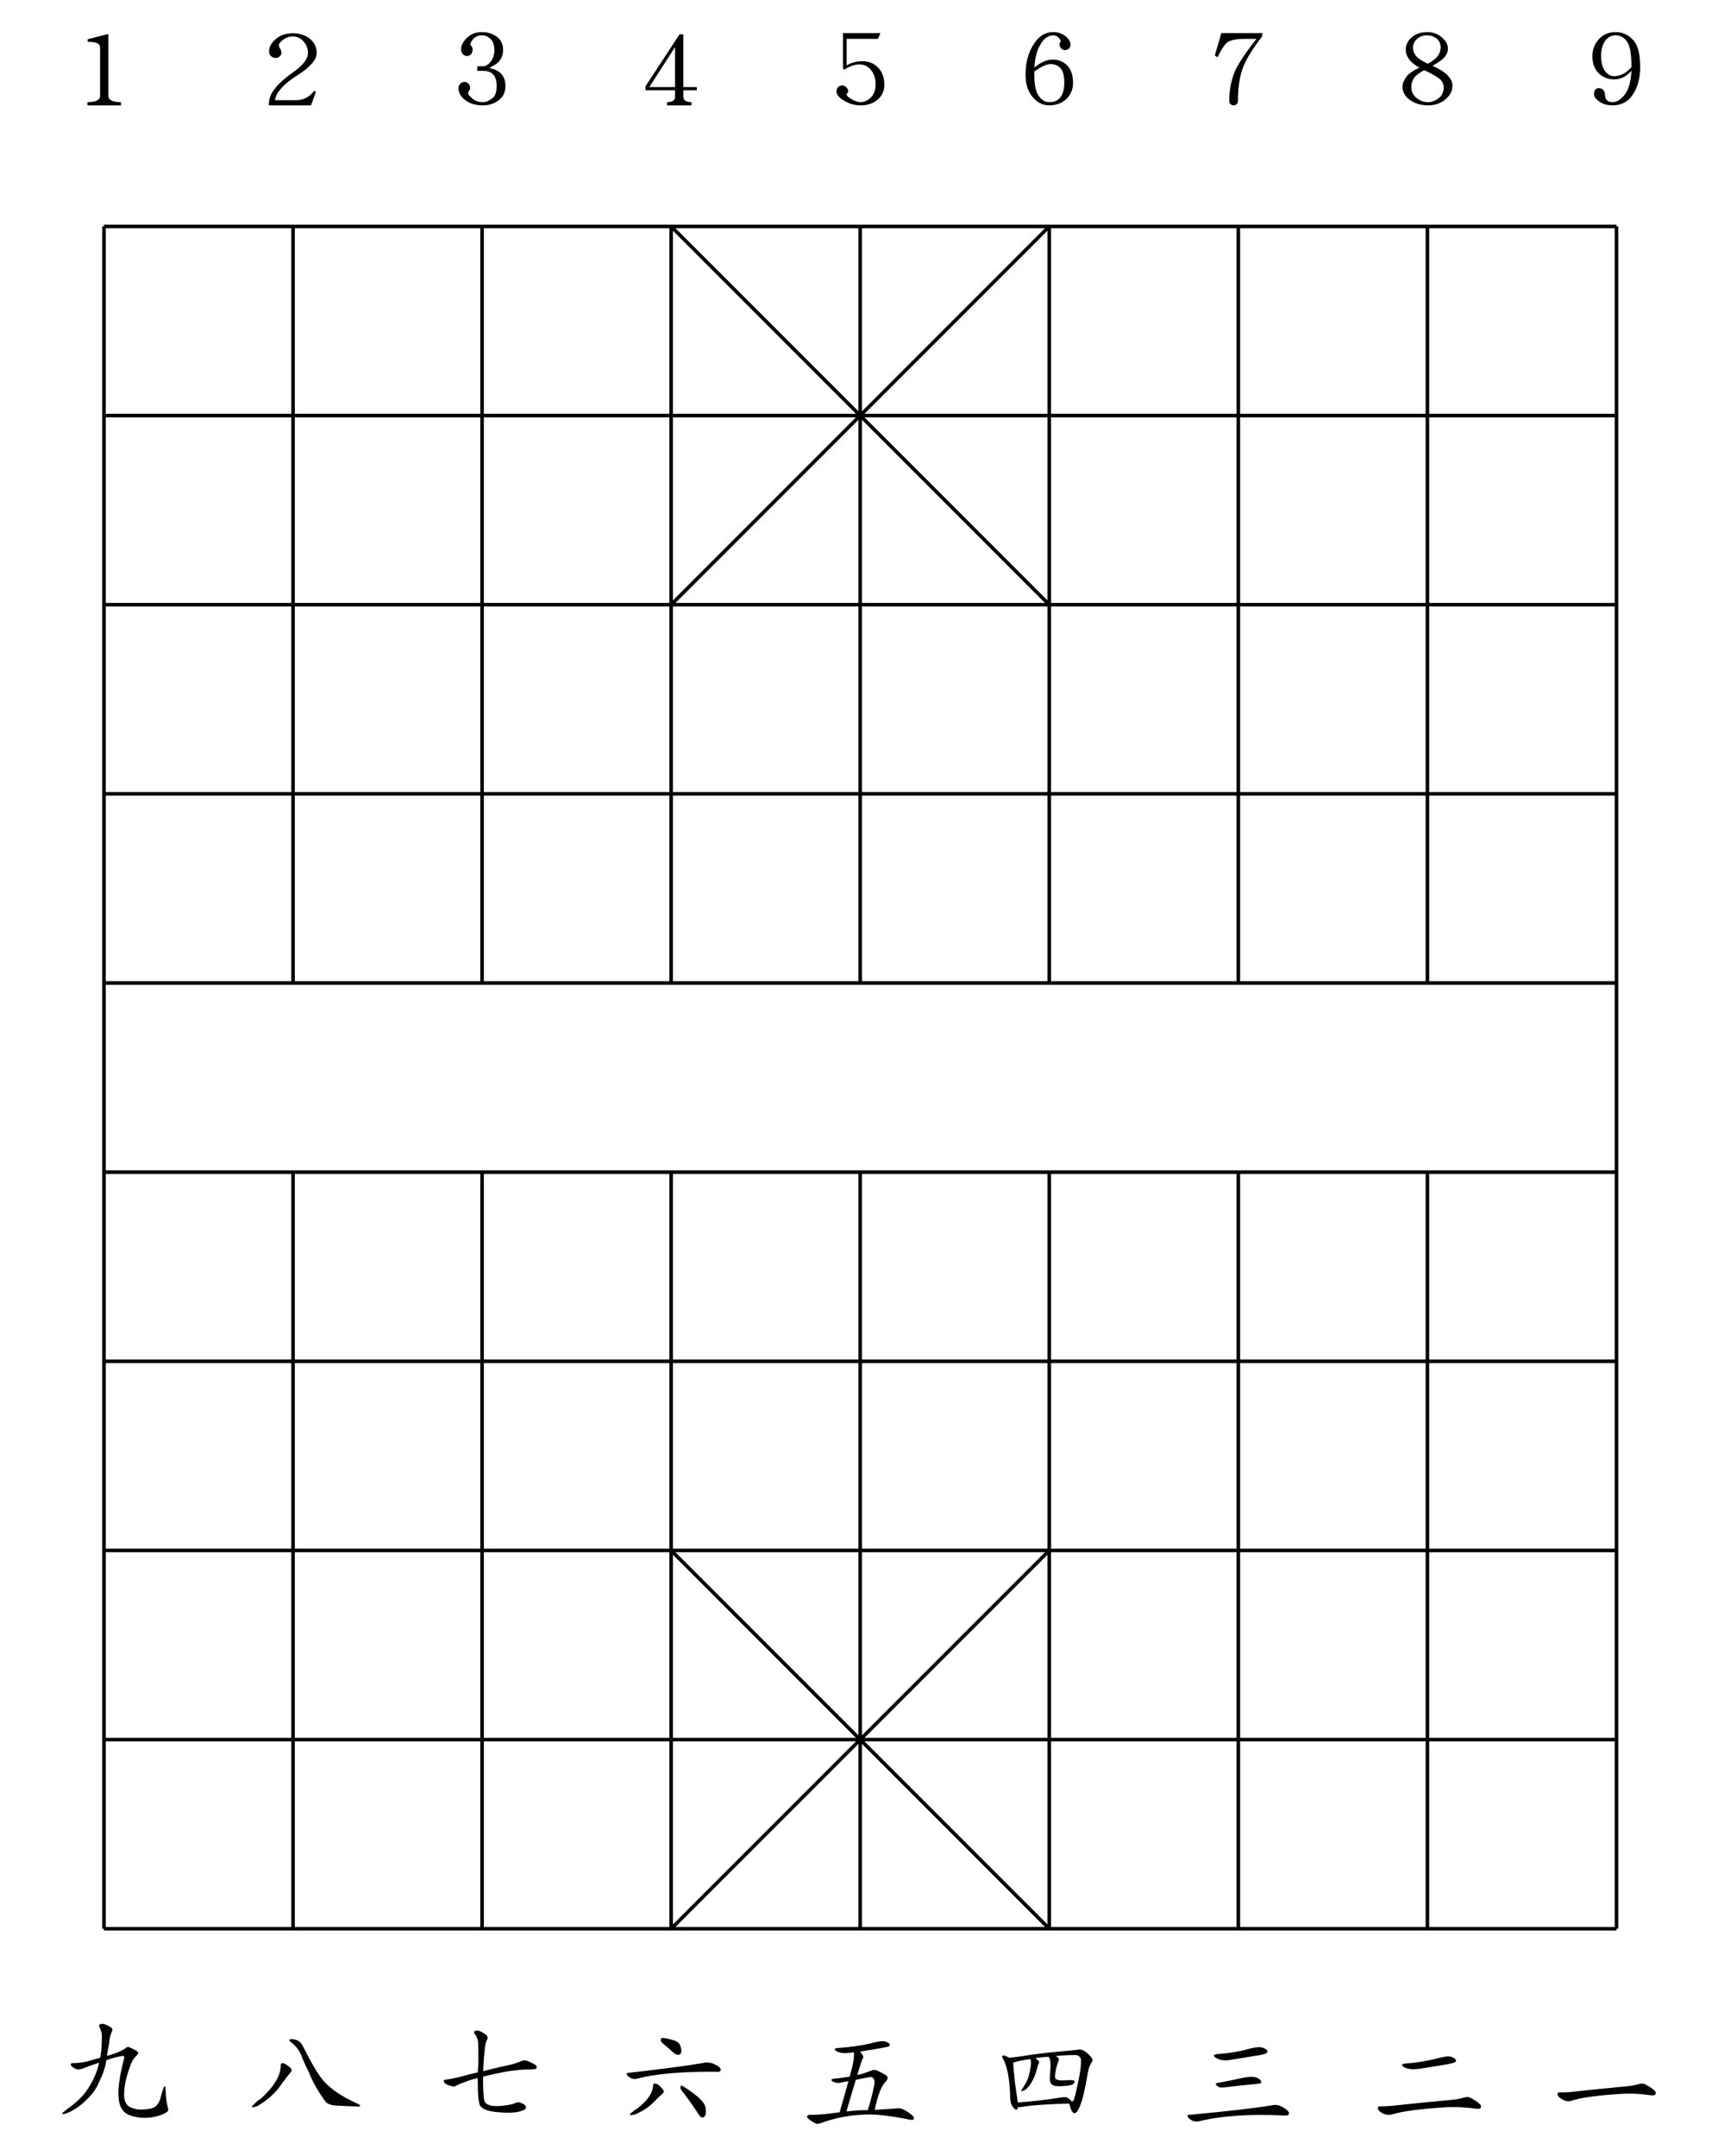 <?xml version="1.0" encoding="UTF-8" standalone="no"?>
<svg
   xmlns:dc="http://purl.org/dc/elements/1.1/"
   xmlns:cc="http://creativecommons.org/ns#"
   xmlns:rdf="http://www.w3.org/1999/02/22-rdf-syntax-ns#"
   xmlns:svg="http://www.w3.org/2000/svg"
   xmlns="http://www.w3.org/2000/svg"
   xmlns:sodipodi="http://sodipodi.sourceforge.net/DTD/sodipodi-0.dtd"
   xmlns:inkscape="http://www.inkscape.org/namespaces/inkscape"
   version="1.1"
   width="481.603"
   viewbox="0 0 479.0 532.0"
   height="604.11"
   id="svg2"
   inkscape:version="0.48.5 r10040"
   sodipodi:docname="board.svg">
  <defs
     id="defs68" />
  <sodipodi:namedview
     pagecolor="#ffffff"
     bordercolor="#666666"
     borderopacity="1"
     objecttolerance="10"
     gridtolerance="10"
     guidetolerance="10"
     inkscape:pageopacity="0"
     inkscape:pageshadow="2"
     inkscape:window-width="1920"
     inkscape:window-height="1024"
     id="namedview66"
     showgrid="false"
     fit-margin-top="0"
     fit-margin-left="0"
     fit-margin-right="0"
     fit-margin-bottom="0"
     inkscape:zoom="1"
     inkscape:cx="240.80004"
     inkscape:cy="302.05748"
     inkscape:window-x="0"
     inkscape:window-y="0"
     inkscape:window-maximized="1"
     inkscape:current-layer="svg2" />
  <g
     id="g3193"
     transform="translate(1.642,35.942)">
    <g
       id="g4">
      <path
         id="path6"
         d="m 27.5,27.5 0,477"
         inkscape:connector-curvature="0"
         style="stroke:#000000;stroke-width:1" />
      <path
         id="path8"
         d="m 80.5,27.5 0,212"
         inkscape:connector-curvature="0"
         style="stroke:#000000;stroke-width:1" />
      <path
         id="path10"
         d="m 80.5,292.5 0,212"
         inkscape:connector-curvature="0"
         style="stroke:#000000;stroke-width:1" />
      <path
         id="path12"
         d="m 133.5,27.5 0,212"
         inkscape:connector-curvature="0"
         style="stroke:#000000;stroke-width:1" />
      <path
         id="path14"
         d="m 133.5,292.5 0,212"
         inkscape:connector-curvature="0"
         style="stroke:#000000;stroke-width:1" />
      <path
         id="path16"
         d="m 186.5,27.5 0,212"
         inkscape:connector-curvature="0"
         style="stroke:#000000;stroke-width:1" />
      <path
         id="path18"
         d="m 186.5,292.5 0,212"
         inkscape:connector-curvature="0"
         style="stroke:#000000;stroke-width:1" />
      <path
         id="path20"
         d="m 239.5,27.5 0,212"
         inkscape:connector-curvature="0"
         style="stroke:#000000;stroke-width:1" />
      <path
         id="path22"
         d="m 239.5,292.5 0,212"
         inkscape:connector-curvature="0"
         style="stroke:#000000;stroke-width:1" />
      <path
         id="path24"
         d="m 292.5,27.5 0,212"
         inkscape:connector-curvature="0"
         style="stroke:#000000;stroke-width:1" />
      <path
         id="path26"
         d="m 292.5,292.5 0,212"
         inkscape:connector-curvature="0"
         style="stroke:#000000;stroke-width:1" />
      <path
         id="path28"
         d="m 345.5,27.5 0,212"
         inkscape:connector-curvature="0"
         style="stroke:#000000;stroke-width:1" />
      <path
         id="path30"
         d="m 345.5,292.5 0,212"
         inkscape:connector-curvature="0"
         style="stroke:#000000;stroke-width:1" />
      <path
         id="path32"
         d="m 398.5,27.5 0,212"
         inkscape:connector-curvature="0"
         style="stroke:#000000;stroke-width:1" />
      <path
         id="path34"
         d="m 398.5,292.5 0,212"
         inkscape:connector-curvature="0"
         style="stroke:#000000;stroke-width:1" />
      <path
         id="path36"
         d="m 451.5,27.5 0,477"
         inkscape:connector-curvature="0"
         style="stroke:#000000;stroke-width:1" />
      <path
         id="path38"
         d="m 27.5,27.5 424,0"
         inkscape:connector-curvature="0"
         style="stroke:#000000;stroke-width:1" />
      <path
         id="path40"
         d="m 27.5,80.5 424,0"
         inkscape:connector-curvature="0"
         style="stroke:#000000;stroke-width:1" />
      <path
         id="path42"
         d="m 27.5,133.5 424,0"
         inkscape:connector-curvature="0"
         style="stroke:#000000;stroke-width:1" />
      <path
         id="path44"
         d="m 27.5,186.5 424,0"
         inkscape:connector-curvature="0"
         style="stroke:#000000;stroke-width:1" />
      <path
         id="path46"
         d="m 27.5,239.5 424,0"
         inkscape:connector-curvature="0"
         style="stroke:#000000;stroke-width:1" />
      <path
         id="path48"
         d="m 27.5,292.5 424,0"
         inkscape:connector-curvature="0"
         style="stroke:#000000;stroke-width:1" />
      <path
         id="path50"
         d="m 27.5,345.5 424,0"
         inkscape:connector-curvature="0"
         style="stroke:#000000;stroke-width:1" />
      <path
         id="path52"
         d="m 27.5,398.5 424,0"
         inkscape:connector-curvature="0"
         style="stroke:#000000;stroke-width:1" />
      <path
         id="path54"
         d="m 27.5,451.5 424,0"
         inkscape:connector-curvature="0"
         style="stroke:#000000;stroke-width:1" />
      <path
         id="path56"
         d="m 27.5,504.5 424,0"
         inkscape:connector-curvature="0"
         style="stroke:#000000;stroke-width:1" />
      <path
         id="path58"
         d="m 186.5,27.5 106,106"
         inkscape:connector-curvature="0"
         style="stroke:#000000;stroke-width:1" />
      <path
         id="path60"
         d="m 186.5,133.5 106,-106"
         inkscape:connector-curvature="0"
         style="stroke:#000000;stroke-width:1" />
      <path
         id="path62"
         d="m 186.5,398.5 106,106"
         inkscape:connector-curvature="0"
         style="stroke:#000000;stroke-width:1" />
      <path
         id="path64"
         d="m 186.5,504.5 106,-106"
         inkscape:connector-curvature="0"
         style="stroke:#000000;stroke-width:1" />
    </g>
    <g
       id="g3169">
      <path
         inkscape:connector-curvature="0"
         id="path3095"
         style="font-size:33px;font-style:normal;font-variant:normal;font-weight:normal;font-stretch:normal;text-align:start;line-height:125%;letter-spacing:0px;word-spacing:0px;writing-mode:lr-tb;text-anchor:start;fill:#000000;fill-opacity:1;stroke:none;font-family:AR PL UKai CN;-inkscape-font-specification:AR PL UKai CN"
         d="m 28.737,-26.334 0,17.241 c -10e-6,1.182 1.182,1.772 3.545,1.772 l 0,0.902 -9.41,0 0,-0.902 c 2.363,1e-5 3.545,-0.591 3.545,-1.772 l 0,-13.6 c 0,-1.031 -1.16,-1.547 -3.48,-1.547 l 0,-0.709 5.446,-1.386 0.354,0" />
      <path
         inkscape:connector-curvature="0"
         id="path3097"
         style="font-size:33px;font-style:normal;font-variant:normal;font-weight:normal;font-stretch:normal;text-align:start;line-height:125%;letter-spacing:0px;word-spacing:0px;writing-mode:lr-tb;text-anchor:start;fill:#000000;fill-opacity:1;stroke:none;font-family:AR PL UKai CN;-inkscape-font-specification:AR PL UKai CN"
         d="m 81.744,-14.861 c -2.299,1.461 -3.964,2.868 -4.995,4.222 -0.688,0.752 -1.128,1.676 -1.321,2.771 l 5.897,0 c 2.105,0 3.792,-0.87 5.06,-2.61 l 0.548,0.258 -1.386,3.803 -11.827,0 c 0,-1.719 0.462,-3.137 1.386,-4.254 1.031,-1.525 2.857,-3.212 5.479,-5.06 2.729,-1.934 4.093,-3.717 4.093,-5.35 -2e-5,-1.396 -0.505,-2.578 -1.515,-3.545 -0.773,-0.73 -1.676,-1.096 -2.707,-1.096 -1.01,2e-5 -1.912,0.301 -2.707,0.902 -0.795,0.58 -1.192,1.074 -1.192,1.482 0,0.387 0.086,0.698 0.258,0.935 0.301,0.408 0.451,0.859 0.451,1.354 -10e-6,0.258 -0.15,0.548 -0.451,0.87 -0.301,0.322 -0.677,0.483 -1.128,0.483 -0.537,2e-5 -0.978,-0.161 -1.321,-0.483 -0.387,-0.365 -0.58,-0.816 -0.58,-1.354 0,-1.311 0.688,-2.514 2.062,-3.609 1.203,-0.988 2.75,-1.482 4.641,-1.482 1.891,2e-5 3.48,0.526 4.77,1.579 1.246,1.01 1.869,2.331 1.869,3.964 -1e-5,1.869 -1.794,3.942 -5.382,6.22" />
      <path
         inkscape:connector-curvature="0"
         id="path3099"
         style="font-size:33px;font-style:normal;font-variant:normal;font-weight:normal;font-stretch:normal;text-align:start;line-height:125%;letter-spacing:0px;word-spacing:0px;writing-mode:lr-tb;text-anchor:start;fill:#000000;fill-opacity:1;stroke:none;font-family:AR PL UKai CN;-inkscape-font-specification:AR PL UKai CN"
         d="m 140.041,-11.832 c -2e-5,1.74 -0.655,3.094 -1.966,4.061 -1.225,0.902 -2.686,1.354 -4.383,1.354 -2.084,0 -3.771,-0.526 -5.06,-1.579 -1.16,-0.945 -1.74,-2.02 -1.74,-3.223 0,-0.516 0.172,-0.945 0.516,-1.289 0.344,-0.322 0.752,-0.483 1.225,-0.483 0.365,1e-5 0.709,0.161 1.031,0.483 0.322,0.322 0.483,0.752 0.483,1.289 0,0.258 -0.097,0.483 -0.29,0.677 -0.129,0.129 -0.226,0.376 -0.29,0.741 -0.043,0.215 0.354,0.698 1.192,1.45 0.773,0.688 1.751,1.031 2.933,1.031 0.902,0 1.815,-0.376 2.739,-1.128 0.773,-0.623 1.16,-1.751 1.16,-3.384 -10e-6,-1.568 -0.397,-2.718 -1.192,-3.448 -0.58,-0.537 -1.461,-0.806 -2.643,-0.806 l -1.611,0 0,-1.289 1.611,0 c 0.645,1e-5 1.268,-0.322 1.869,-0.967 0.881,-0.945 1.321,-2.127 1.321,-3.545 -1e-5,-1.418 -0.376,-2.481 -1.128,-3.19 -0.688,-0.645 -1.461,-0.967 -2.32,-0.967 -1.139,2e-5 -2.03,0.419 -2.675,1.257 -0.58,0.752 -0.741,1.268 -0.483,1.547 0.344,0.365 0.516,0.752 0.516,1.16 -1e-5,0.537 -0.15,0.978 -0.451,1.321 -0.301,0.344 -0.688,0.516 -1.16,0.516 -0.43,10e-6 -0.806,-0.172 -1.128,-0.516 -0.344,-0.365 -0.516,-0.806 -0.516,-1.321 -1e-5,-1.182 0.634,-2.342 1.901,-3.48 1.031,-0.924 2.363,-1.386 3.996,-1.386 1.633,2e-5 3.019,0.44 4.157,1.321 1.16,0.881 1.74,2.127 1.74,3.738 -2e-5,1.998 -0.988,3.491 -2.965,4.479 -0.344,0.172 -0.645,0.333 -0.902,0.483 0.408,0.107 0.838,0.236 1.289,0.387 2.148,0.752 3.223,2.32 3.223,4.705" />
      <path
         inkscape:connector-curvature="0"
         id="path3101"
         style="font-size:33px;font-style:normal;font-variant:normal;font-weight:normal;font-stretch:normal;text-align:start;line-height:125%;letter-spacing:0px;word-spacing:0px;writing-mode:lr-tb;text-anchor:start;fill:#000000;fill-opacity:1;stroke:none;font-family:AR PL UKai CN;-inkscape-font-specification:AR PL UKai CN"
         d="m 189.915,-11.542 3.771,0 0,0.902 -3.771,0 0,1.837 c 0.021,0.988 0.784,1.482 2.288,1.482 l 0,0.902 -6.864,0 0,-0.902 c 1.504,1e-5 2.256,-0.494 2.256,-1.482 l 0,-1.837 -8.282,0 0,-1.128 9.539,-14.566 1.063,0 0,14.792 m -2.32,0 0,-11.215 -7.219,11.215 7.219,0" />
      <path
         inkscape:connector-curvature="0"
         id="path3103"
         style="font-size:33px;font-style:normal;font-variant:normal;font-weight:normal;font-stretch:normal;text-align:start;line-height:125%;letter-spacing:0px;word-spacing:0px;writing-mode:lr-tb;text-anchor:start;fill:#000000;fill-opacity:1;stroke:none;font-family:AR PL UKai CN;-inkscape-font-specification:AR PL UKai CN"
         d="m 245.165,-26.656 -0.709,1.611 -8.766,0 0,7.412 c 1.332,-0.773 2.814,-1.16 4.447,-1.16 1.547,2e-5 2.857,0.462 3.932,1.386 1.461,1.225 2.191,2.943 2.191,5.156 -1e-5,1.848 -0.688,3.309 -2.062,4.383 -1.246,0.967 -2.771,1.45 -4.576,1.45 -1.805,0 -3.48,-0.516 -5.027,-1.547 -1.16,-0.752 -1.74,-1.536 -1.74,-2.353 0,-0.516 0.172,-0.935 0.516,-1.257 0.258,-0.279 0.623,-0.419 1.096,-0.419 0.451,0 0.838,0.183 1.16,0.548 0.344,0.344 0.516,0.72 0.516,1.128 0,0.172 -0.086,0.322 -0.258,0.451 -0.172,0.15 -0.236,0.301 -0.193,0.451 0.107,0.344 0.451,0.698 1.031,1.063 1.117,0.688 2.084,1.031 2.9,1.031 0.945,0 1.848,-0.387 2.707,-1.16 0.988,-0.902 1.482,-2.159 1.482,-3.771 -2e-5,-1.912 -0.559,-3.405 -1.676,-4.479 -0.773,-0.773 -1.719,-1.16 -2.836,-1.16 -1.332,10e-6 -2.771,0.505 -4.318,1.515 l -0.322,-0.419 0,-9.861 10.506,0" />
      <path
         inkscape:connector-curvature="0"
         id="path3105"
         style="font-size:33px;font-style:normal;font-variant:normal;font-weight:normal;font-stretch:normal;text-align:start;line-height:125%;letter-spacing:0px;word-spacing:0px;writing-mode:lr-tb;text-anchor:start;fill:#000000;fill-opacity:1;stroke:none;font-family:AR PL UKai CN;-inkscape-font-specification:AR PL UKai CN"
         d="m 288.235,-23.724 c 1.418,-2.148 3.201,-3.223 5.35,-3.223 1.289,2e-5 2.385,0.344 3.287,1.031 1.053,0.795 1.579,1.633 1.579,2.514 -3e-5,0.451 -0.183,0.838 -0.548,1.16 -0.387,0.236 -0.72,0.355 -0.999,0.354 -0.365,2e-5 -0.698,-0.14 -0.999,-0.419 -0.344,-0.322 -0.516,-0.687 -0.516,-1.096 -10e-6,-0.365 0.097,-0.655 0.29,-0.87 0.129,-0.15 -0.011,-0.473 -0.419,-0.967 -0.451,-0.537 -0.999,-0.806 -1.644,-0.806 -1.354,2e-5 -2.524,0.806 -3.513,2.417 -1.053,1.697 -1.644,3.899 -1.772,6.606 1.783,-1.482 3.491,-2.224 5.124,-2.224 1.504,10e-6 2.782,0.473 3.835,1.418 1.246,1.117 1.869,2.825 1.869,5.124 0,1.869 -0.666,3.405 -1.998,4.608 -1.246,1.117 -2.804,1.676 -4.673,1.676 -1.848,0 -3.427,-0.806 -4.737,-2.417 -1.268,-1.568 -1.901,-3.642 -1.901,-6.22 0,-3.373 0.795,-6.263 2.385,-8.669 m 0.064,8.669 c 0,2.772 0.397,4.748 1.192,5.93 0.816,1.203 1.815,1.805 2.997,1.805 1.354,0 2.374,-0.419 3.062,-1.257 0.773,-0.945 1.16,-2.32 1.16,-4.125 -10e-6,-1.977 -0.344,-3.341 -1.031,-4.093 -0.73,-0.795 -1.676,-1.192 -2.836,-1.192 -1.096,10e-6 -2.61,0.698 -4.544,2.095 l 0,0.838" />
      <path
         inkscape:connector-curvature="0"
         id="path3107"
         style="font-size:33px;font-style:normal;font-variant:normal;font-weight:normal;font-stretch:normal;text-align:start;line-height:125%;letter-spacing:0px;word-spacing:0px;writing-mode:lr-tb;text-anchor:start;fill:#000000;fill-opacity:1;stroke:none;font-family:AR PL UKai CN;-inkscape-font-specification:AR PL UKai CN"
         d="m 345.389,-7.643 c -10e-6,0.344 -0.118,0.634 -0.354,0.87 -0.236,0.236 -0.526,0.354 -0.87,0.354 -0.344,0 -0.634,-0.118 -0.87,-0.354 -0.236,-0.236 -0.354,-0.526 -0.354,-0.87 -1e-5,-2.9 0.494,-5.586 1.482,-8.057 0.902,-2.17 2.954,-5.285 6.155,-9.346 l -3.384,0 c -2.041,2e-5 -3.566,0.279 -4.576,0.838 -0.795,0.451 -1.783,1.901 -2.965,4.351 l -0.741,-0.548 1.805,-6.252 11.473,0 0,0.902 c -2.621,3.373 -4.383,6.198 -5.285,8.476 -1.01,2.535 -1.515,5.747 -1.515,9.636" />
      <path
         inkscape:connector-curvature="0"
         id="path3109"
         style="font-size:33px;font-style:normal;font-variant:normal;font-weight:normal;font-stretch:normal;text-align:start;line-height:125%;letter-spacing:0px;word-spacing:0px;writing-mode:lr-tb;text-anchor:start;fill:#000000;fill-opacity:1;stroke:none;font-family:AR PL UKai CN;-inkscape-font-specification:AR PL UKai CN"
         d="m 398.684,-6.418 c -2.062,0 -3.803,-0.537 -5.221,-1.611 -1.289,-0.967 -1.934,-2.17 -1.934,-3.609 -1e-5,-0.838 0.344,-1.751 1.031,-2.739 0.602,-0.859 1.826,-1.729 3.674,-2.61 -1.225,-0.709 -2.105,-1.396 -2.643,-2.062 -0.773,-0.945 -1.16,-1.912 -1.16,-2.9 0,-1.461 0.612,-2.686 1.837,-3.674 1.074,-0.881 2.471,-1.321 4.189,-1.321 1.418,2e-5 2.643,0.387 3.674,1.16 1.418,1.053 2.127,2.202 2.127,3.448 -2e-5,0.752 -0.258,1.482 -0.773,2.191 -0.516,0.73 -1.708,1.611 -3.577,2.643 2.148,0.945 3.663,1.944 4.544,2.997 0.709,0.838 1.063,1.687 1.063,2.546 -10e-6,1.418 -0.591,2.653 -1.772,3.706 -1.396,1.225 -3.083,1.837 -5.06,1.837 m 3.577,-7.09 c -0.494,-0.58 -1.783,-1.386 -3.867,-2.417 -0.301,-0.15 -0.559,-0.269 -0.773,-0.354 -1.525,0.816 -2.481,1.547 -2.868,2.191 -0.516,0.838 -0.773,1.654 -0.773,2.449 0,1.203 0.408,2.181 1.225,2.933 1.01,0.924 2.17,1.386 3.48,1.386 1.053,0 2.062,-0.387 3.029,-1.16 0.902,-0.73 1.353,-1.751 1.354,-3.062 -2e-5,-0.666 -0.269,-1.321 -0.806,-1.966 m -6.929,-6.735 c 0.537,0.645 1.622,1.364 3.255,2.159 1.311,-0.687 2.234,-1.386 2.771,-2.095 0.58,-0.795 0.87,-1.622 0.87,-2.481 -1e-5,-1.01 -0.387,-1.837 -1.16,-2.481 -0.73,-0.602 -1.654,-0.902 -2.771,-0.902 -1.053,2e-5 -1.966,0.344 -2.739,1.031 -0.73,0.645 -1.096,1.482 -1.096,2.514 0,0.795 0.29,1.547 0.87,2.256" />
      <path
         inkscape:connector-curvature="0"
         id="path3111"
         style="font-size:33px;font-style:normal;font-variant:normal;font-weight:normal;font-stretch:normal;text-align:start;line-height:125%;letter-spacing:0px;word-spacing:0px;writing-mode:lr-tb;text-anchor:start;fill:#000000;fill-opacity:1;stroke:none;font-family:AR PL UKai CN;-inkscape-font-specification:AR PL UKai CN"
         d="m 455.96,-9.254 c -1.31,1.891 -3.169,2.836 -5.575,2.836 -1.439,0 -2.653,-0.344 -3.642,-1.031 -1.031,-0.709 -1.547,-1.386 -1.547,-2.03 -1e-5,-0.559 0.107,-0.988 0.322,-1.289 0.236,-0.322 0.591,-0.483 1.063,-0.483 0.451,0 0.859,0.172 1.225,0.516 0.322,0.301 0.483,0.838 0.483,1.611 -1e-5,0.387 0.161,0.784 0.483,1.192 0.322,0.408 0.859,0.612 1.611,0.612 1.268,0 2.449,-0.752 3.545,-2.256 1.031,-1.418 1.622,-3.599 1.772,-6.542 -1.418,1.611 -3.008,2.417 -4.77,2.417 -1.848,10e-6 -3.352,-0.602 -4.512,-1.805 -1.117,-1.16 -1.676,-2.739 -1.676,-4.737 0,-1.912 0.677,-3.556 2.03,-4.931 1.16,-1.182 2.653,-1.772 4.479,-1.772 2.062,2e-5 3.781,0.827 5.156,2.481 1.16,1.418 1.74,3.856 1.74,7.315 0,3.158 -0.731,5.79 -2.191,7.896 m -7.605,-15.275 c -0.773,1.074 -1.16,2.503 -1.16,4.286 0,1.848 0.376,3.266 1.128,4.254 0.709,0.924 1.515,1.386 2.417,1.386 1.268,2e-5 2.428,-0.376 3.48,-1.128 0.322,-0.236 0.816,-0.698 1.482,-1.386 0,-3.545 -0.387,-5.897 -1.16,-7.058 -0.838,-1.246 -1.923,-1.869 -3.255,-1.869 -1.225,2e-5 -2.202,0.505 -2.933,1.515" />
    </g>
    <g
       id="g3180">
      <path
         inkscape:connector-curvature="0"
         id="path3113"
         style="font-size:33px;font-style:normal;font-variant:normal;font-weight:normal;font-stretch:normal;text-align:start;line-height:125%;letter-spacing:0px;word-spacing:0px;writing-mode:lr-tb;text-anchor:start;fill:#000000;fill-opacity:1;stroke:none;font-family:AR PL UKai CN;-inkscape-font-specification:AR PL UKai CN"
         d="m 33.111,541.006 c -0.838,3.115 -1.354,5.962 -1.547,8.54 -0.086,1.934 0.086,3.459 0.516,4.576 0.408,1.031 1.053,1.805 1.934,2.32 0.859,0.473 2.084,0.806 3.674,0.999 1.568,0.129 3.072,0.011 4.512,-0.354 1.117,-0.279 2.062,-0.666 2.836,-1.16 0.451,-0.258 0.591,-0.634 0.419,-1.128 -0.408,-1.439 -0.634,-3.266 -0.677,-5.479 -0.021,-0.451 -0.107,-0.655 -0.258,-0.612 -0.15,-0.021 -0.29,0.183 -0.419,0.612 -0.258,0.902 -0.537,1.869 -0.838,2.9 -0.258,0.859 -0.677,1.536 -1.257,2.03 -0.408,0.408 -1.235,0.677 -2.481,0.806 -1.418,0.215 -2.696,0.14 -3.835,-0.226 -0.988,-0.279 -1.665,-0.763 -2.03,-1.45 -0.473,-0.838 -0.612,-2.191 -0.419,-4.061 0.215,-2.02 0.806,-4.275 1.772,-6.768 0.408,-1.096 0.945,-1.923 1.611,-2.481 0.344,-0.322 0.505,-0.623 0.483,-0.902 -0.065,-0.258 -0.87,-0.73 -2.417,-1.418 -0.344,-0.215 -0.72,-0.15 -1.128,0.193 -1.053,0.773 -2.514,1.418 -4.383,1.934 -0.322,0.086 -0.602,0.172 -0.838,0.258 0.021,-0.086 0.043,-0.183 0.065,-0.29 0.15,-1.117 0.333,-2.234 0.548,-3.352 0.086,-1.16 0.354,-2.256 0.806,-3.287 0.215,-0.473 0.107,-0.827 -0.322,-1.063 -0.473,-0.322 -0.913,-0.559 -1.321,-0.709 -0.602,-0.322 -1.149,-0.387 -1.644,-0.193 -0.344,0.129 -0.43,0.387 -0.258,0.773 0.473,0.838 0.709,1.74 0.709,2.707 -10e-6,0.666 -0.021,1.397 -0.064,2.191 -0.021,1.16 -0.161,2.406 -0.419,3.738 -1.289,0.344 -2.557,0.698 -3.803,1.063 -0.988,0.258 -2.32,0.408 -3.996,0.451 -0.344,10e-6 -0.483,0.172 -0.419,0.516 0.086,0.279 0.43,0.591 1.031,0.935 0.709,0.387 1.493,0.397 2.353,0.032 1.633,-0.645 3.147,-1.182 4.544,-1.611 -0.15,0.602 -0.322,1.246 -0.516,1.934 -0.709,2.084 -1.665,3.985 -2.868,5.704 -0.924,1.418 -2.277,2.825 -4.061,4.222 -0.408,0.344 -0.902,0.709 -1.482,1.096 -0.387,0.344 -0.784,0.666 -1.192,0.967 -0.322,0.258 -0.322,0.419 0,0.483 0.387,-0.021 1.02,-0.226 1.901,-0.612 1.805,-0.924 3.362,-2.062 4.673,-3.416 1.504,-1.375 2.6,-2.847 3.287,-4.415 0.279,-0.666 0.591,-1.343 0.935,-2.03 0.645,-1.439 1.096,-2.986 1.354,-4.641 1.568,-0.537 2.911,-0.902 4.028,-1.096 0.473,-0.129 0.773,-0.129 0.902,0 0.086,0.15 0.086,0.408 0,0.773" />
      <path
         inkscape:connector-curvature="0"
         id="path3115"
         style="font-size:33px;font-style:normal;font-variant:normal;font-weight:normal;font-stretch:normal;text-align:start;line-height:125%;letter-spacing:0px;word-spacing:0px;writing-mode:lr-tb;text-anchor:start;fill:#000000;fill-opacity:1;stroke:none;font-family:AR PL UKai CN;-inkscape-font-specification:AR PL UKai CN"
         d="m 77.062,542.782 c 0.021,2.793 -1.848,5.919 -5.607,9.378 -0.387,0.129 -1.16,0.773 -2.32,1.934 -0.258,0.344 -0.193,0.483 0.193,0.419 0.58,-0.021 1.257,-0.301 2.03,-0.838 2.471,-1.568 4.437,-3.437 5.897,-5.607 0.924,-1.289 1.815,-2.449 2.675,-3.48 0.279,-0.279 0.258,-0.623 -0.065,-1.031 -1.053,-0.967 -1.858,-1.429 -2.417,-1.386 -0.279,0.021 -0.408,0.226 -0.387,0.612 m 2.61,-6.703 c 1.482,1.117 2.503,2.353 3.062,3.706 0.537,1.418 1.3,3.126 2.288,5.124 0.988,2.535 2.514,5.21 4.576,8.024 0.408,0.537 1.16,0.892 2.256,1.063 1.289,0.086 3.459,0.193 6.51,0.322 0.644,0.021 0.967,-0.043 0.967,-0.193 0.021,-0.15 -0.247,-0.365 -0.806,-0.645 -4.898,-2.148 -8.39,-4.694 -10.474,-7.638 -1.354,-1.934 -2.954,-4.759 -4.802,-8.476 -0.516,-1.031 -1.3,-1.644 -2.353,-1.837 -0.795,-0.15 -1.225,-0.129 -1.289,0.065 -0.15,0.215 -0.129,0.376 0.065,0.483" />
      <path
         inkscape:connector-curvature="0"
         id="path3117"
         style="font-size:33px;font-style:normal;font-variant:normal;font-weight:normal;font-stretch:normal;text-align:start;line-height:125%;letter-spacing:0px;word-spacing:0px;writing-mode:lr-tb;text-anchor:start;fill:#000000;fill-opacity:1;stroke:none;font-family:AR PL UKai CN;-inkscape-font-specification:AR PL UKai CN"
         d="m 140.019,544.568 c 2.213,-0.408 4.791,-0.634 7.734,-0.677 0.537,1e-5 0.87,-0.107 0.999,-0.322 0.129,-0.344 0.043,-0.634 -0.258,-0.87 -0.795,-0.537 -1.719,-0.967 -2.771,-1.289 -0.344,-0.086 -0.795,-0.011 -1.354,0.226 -0.859,0.387 -1.88,0.72 -3.062,0.999 -2.836,0.602 -5.339,1.192 -7.509,1.772 0.064,-1.826 0.193,-3.652 0.387,-5.479 0.129,-1.611 0.354,-2.696 0.677,-3.255 0.344,-0.602 0.215,-1.117 -0.387,-1.547 -0.773,-0.537 -1.397,-0.881 -1.869,-1.031 -0.666,-0.15 -1.096,-0.075 -1.289,0.226 -0.15,0.215 -0.118,0.43 0.097,0.645 0.279,0.258 0.505,0.655 0.677,1.192 0.258,0.58 0.365,1.354 0.322,2.32 0.021,1.934 0.043,3.491 0.064,4.673 -0.086,0.73 -0.15,1.601 -0.193,2.61 -1.482,0.322 -2.793,0.645 -3.932,0.967 -1.955,0.537 -3.663,0.892 -5.124,1.063 -0.322,0.021 -0.483,0.172 -0.483,0.451 0.021,0.279 0.269,0.559 0.741,0.838 0.408,0.215 1.02,0.43 1.837,0.645 0.215,0.021 0.516,-0.064 0.902,-0.258 0.666,-0.344 1.74,-0.784 3.223,-1.321 0.709,-0.258 1.644,-0.526 2.804,-0.806 -1e-5,0.279 0.011,0.58 0.032,0.902 -1e-5,3.76 0.226,6.059 0.677,6.896 0.387,0.516 1.042,0.935 1.966,1.257 0.967,0.279 2.116,0.462 3.448,0.548 1.762,0.15 3.309,0.14 4.641,-0.032 0.795,-0.086 1.601,-0.344 2.417,-0.773 0.258,-0.15 0.387,-0.354 0.387,-0.612 -0.086,-0.408 -0.355,-0.72 -0.806,-0.935 -0.602,-0.344 -1.128,-0.494 -1.579,-0.451 -0.279,0.021 -0.516,0.097 -0.709,0.226 -0.215,0.193 -1.042,0.397 -2.481,0.612 -1.891,0.279 -3.341,0.301 -4.351,0.064 -0.795,-0.215 -1.332,-0.537 -1.611,-0.967 -0.279,-0.473 -0.44,-1.966 -0.483,-4.479 -0.021,-0.902 -0.032,-1.783 -0.032,-2.643 1.697,-0.451 3.781,-0.913 6.252,-1.386" />
      <path
         inkscape:connector-curvature="0"
         id="path3119"
         style="font-size:33px;font-style:normal;font-variant:normal;font-weight:normal;font-stretch:normal;text-align:start;line-height:125%;letter-spacing:0px;word-spacing:0px;writing-mode:lr-tb;text-anchor:start;fill:#000000;fill-opacity:1;stroke:none;font-family:AR PL UKai CN;-inkscape-font-specification:AR PL UKai CN"
         d="m 185.081,537.376 c 0.666,0.58 1.386,1.225 2.159,1.934 0.408,0.387 0.859,0.559 1.354,0.516 0.322,-0.021 0.559,-0.236 0.709,-0.645 0.129,-0.473 0.032,-1.149 -0.29,-2.03 -0.193,-0.537 -0.709,-0.978 -1.547,-1.321 -2.127,-0.645 -3.362,-0.859 -3.706,-0.645 -0.15,0.129 -0.193,0.387 -0.129,0.773 0.129,0.344 0.612,0.816 1.45,1.418 m -10.603,7.509 c -0.537,0.021 -0.612,0.279 -0.226,0.773 0.902,0.838 1.826,1.117 2.771,0.838 4.834,-1.289 11.763,-1.934 20.786,-1.934 0.516,2e-5 1.031,0.011 1.547,0.032 0.537,0.021 0.87,-0.086 0.999,-0.322 0.15,-0.322 0.011,-0.666 -0.419,-1.031 -1.568,-1.16 -3.105,-1.525 -4.608,-1.096 -5.049,0.838 -11.999,1.751 -20.851,2.739 m 6.961,3.545 c -0.086,2.127 -1.59,4.297 -4.512,6.51 -0.322,0.129 -0.924,0.569 -1.805,1.321 -0.279,0.344 -0.215,0.494 0.193,0.451 0.408,0.021 0.924,-0.107 1.547,-0.387 1.998,-0.902 3.652,-2.052 4.963,-3.448 0.838,-0.859 1.622,-1.611 2.353,-2.256 0.322,-0.279 0.333,-0.634 0.032,-1.063 -0.859,-1.117 -1.633,-1.676 -2.32,-1.676 -0.279,10e-6 -0.43,0.183 -0.451,0.548 m 7.96,1.354 c 1.418,1.762 2.943,3.889 4.576,6.381 0.344,0.645 0.709,1.053 1.096,1.225 0.215,0.086 0.462,0 0.741,-0.258 0.408,-0.279 0.526,-1.053 0.354,-2.32 -0.065,-1.547 -2.234,-3.642 -6.51,-6.284 -0.215,-0.193 -0.387,-0.118 -0.516,0.226 -0.065,0.344 0.021,0.688 0.258,1.031" />
      <path
         inkscape:connector-curvature="0"
         id="path3121"
         style="font-size:33px;font-style:normal;font-variant:normal;font-weight:normal;font-stretch:normal;text-align:start;line-height:125%;letter-spacing:0px;word-spacing:0px;writing-mode:lr-tb;text-anchor:start;fill:#000000;fill-opacity:1;stroke:none;font-family:AR PL UKai CN;-inkscape-font-specification:AR PL UKai CN"
         d="m 243.564,555.26 c 0.838,-4.189 1.934,-6.907 3.287,-8.153 0.408,-0.473 0.43,-0.945 0.064,-1.418 -0.451,-0.344 -1.354,-0.838 -2.707,-1.482 -0.473,-0.215 -0.988,-0.204 -1.547,0.032 -1.375,0.537 -2.696,0.956 -3.964,1.257 0.279,-1.096 0.73,-2.535 1.354,-4.318 0.322,-0.451 0.387,-0.827 0.193,-1.128 -0.258,-0.451 -0.526,-0.827 -0.806,-1.128 5.113,-0.795 7.82,-1.289 8.121,-1.482 0.215,-0.193 0.279,-0.387 0.193,-0.58 -0.15,-0.322 -0.58,-0.58 -1.289,-0.773 -0.73,-0.215 -2.116,-0.021 -4.157,0.58 -3.115,0.666 -6.166,1.085 -9.152,1.257 -0.902,0.086 -1.042,0.355 -0.419,0.806 0.859,0.602 2.191,0.773 3.996,0.516 0.279,-0.064 0.612,-0.097 0.999,-0.097 0.129,1.182 -0.15,3.04 -0.838,5.575 -0.129,0.344 -0.247,0.752 -0.354,1.225 -1.482,0.258 -2.986,0.451 -4.512,0.58 -0.408,0.021 -0.602,0.161 -0.58,0.419 0.065,0.215 0.333,0.397 0.806,0.548 0.645,0.279 1.407,0.279 2.288,0 0.516,-0.086 1.074,-0.183 1.676,-0.29 -0.645,2.213 -1.472,5.124 -2.481,8.733 -0.344,0.021 -0.698,0.064 -1.063,0.129 -3.309,0.451 -5.736,0.645 -7.283,0.58 -0.215,-0.021 -0.419,0.043 -0.612,0.193 -0.215,0.15 -0.236,0.354 -0.064,0.612 0.322,0.451 1.085,0.988 2.288,1.611 0.344,0.15 0.763,0.14 1.257,-0.032 3.803,-1.418 7.745,-2.224 11.827,-2.417 3.158,-0.258 7.648,0.215 13.471,1.418 0.473,0.065 0.795,-0.011 0.967,-0.226 0.15,-0.258 0.011,-0.591 -0.419,-0.999 -1.869,-1.547 -3.287,-2.202 -4.254,-1.966 -0.193,0.021 -2.288,0.161 -6.284,0.419 m -1.772,-9.12 c 0.602,-0.15 1.031,-0.097 1.289,0.161 0.387,0.408 0.516,1.01 0.387,1.805 -0.537,2.729 -1.16,5.146 -1.869,7.251 -1.354,-0.086 -3.341,0.032 -5.962,0.354 0.924,-3.223 1.805,-6.187 2.643,-8.895 1.117,-0.215 2.288,-0.44 3.513,-0.677" />
      <path
         inkscape:connector-curvature="0"
         id="path3123"
         style="font-size:33px;font-style:normal;font-variant:normal;font-weight:normal;font-stretch:normal;text-align:start;line-height:125%;letter-spacing:0px;word-spacing:0px;writing-mode:lr-tb;text-anchor:start;fill:#000000;fill-opacity:1;stroke:none;font-family:AR PL UKai CN;-inkscape-font-specification:AR PL UKai CN"
         d="m 283.711,554.489 c 0.215,0.021 0.44,0.021 0.677,0 2.9,-0.516 7.444,-0.849 13.632,-0.999 0.129,0.215 0.226,0.43 0.29,0.645 0.15,0.773 0.376,1.332 0.677,1.676 0.193,0.279 0.397,0.408 0.612,0.387 0.279,-0.021 0.559,-0.258 0.838,-0.709 0.924,-1.289 1.848,-4.641 2.771,-10.055 0.215,-1.418 0.569,-2.535 1.063,-3.352 0.279,-0.322 0.397,-0.591 0.354,-0.806 -3e-5,-0.344 -0.43,-0.924 -1.289,-1.74 -1.096,-1.031 -2.095,-1.396 -2.997,-1.096 -0.021,2e-5 -2.825,0.269 -8.411,0.806 -2.986,0.344 -5.307,0.666 -6.961,0.967 -1.611,0.215 -2.825,0.365 -3.642,0.451 -0.473,-0.279 -0.978,-0.494 -1.515,-0.645 -0.15,-0.064 -0.29,-0.032 -0.419,0.097 -0.215,0.15 -0.193,0.355 0.064,0.612 1.289,2.32 1.987,6.037 2.095,11.15 0.021,1.375 0.44,2.417 1.257,3.126 0.064,0.065 0.15,0.129 0.258,0.193 0.344,0.086 0.559,-0.15 0.645,-0.709 m 14.083,-2.546 c -0.408,-0.258 -1.01,-0.322 -1.805,-0.193 -4.576,0.73 -8.68,1.203 -12.311,1.418 -10e-6,-0.15 -0.269,-1.998 -0.806,-5.543 -0.215,-2.062 -0.376,-3.91 -0.483,-5.543 0.258,-0.258 1.858,-0.612 4.802,-1.063 0.387,0.773 0.183,2.535 -0.612,5.285 -0.279,0.773 -0.623,1.461 -1.031,2.062 -0.215,0.344 -0.419,0.677 -0.612,0.999 -0.129,0.129 -0.215,0.247 -0.258,0.354 -0.065,0.215 0.011,0.312 0.226,0.29 1.225,-0.279 2.374,-1.644 3.448,-4.093 0.322,-0.838 0.634,-1.848 0.935,-3.029 0.021,-0.15 0.075,-0.301 0.161,-0.451 0.215,-0.258 0.258,-0.526 0.129,-0.806 -0.215,-0.279 -0.537,-0.559 -0.967,-0.838 0.902,-0.193 2.138,-0.333 3.706,-0.419 0.021,0.086 0.086,0.193 0.193,0.322 0.387,0.516 0.44,2.267 0.161,5.253 -0.086,1.117 0.107,1.858 0.58,2.224 0.602,0.516 2.17,0.602 4.705,0.258 0.773,-0.086 1.278,-0.322 1.515,-0.709 0.193,-0.279 0.204,-0.483 0.032,-0.612 -0.258,-0.215 -1.321,-0.247 -3.19,-0.097 -1.439,2e-5 -2.17,-0.301 -2.191,-0.902 -0.021,-0.129 -0.021,-0.236 0,-0.322 0.021,-1.225 0.354,-2.664 0.999,-4.318 0.129,-0.344 0.097,-0.623 -0.097,-0.838 -0.193,-0.15 -0.451,-0.301 -0.773,-0.451 1.891,-0.193 3.738,-0.29 5.543,-0.29 0.537,2e-5 0.935,0.161 1.192,0.483 0.322,0.279 0.462,0.763 0.419,1.45 -0.021,1.633 -0.387,3.942 -1.096,6.929 -0.473,2.32 -0.827,3.631 -1.063,3.932 -0.021,0.086 -0.118,0.161 -0.29,0.226 -0.021,-0.021 -0.075,-0.032 -0.161,-0.032 -0.15,-0.215 -0.483,-0.526 -0.999,-0.935" />
      <path
         inkscape:connector-curvature="0"
         id="path3125"
         style="font-size:33px;font-style:normal;font-variant:normal;font-weight:normal;font-stretch:normal;text-align:start;line-height:125%;letter-spacing:0px;word-spacing:0px;writing-mode:lr-tb;text-anchor:start;fill:#000000;fill-opacity:1;stroke:none;font-family:AR PL UKai CN;-inkscape-font-specification:AR PL UKai CN"
         d="m 339.56,539.627 c -1.053,0.129 -1.214,0.451 -0.483,0.967 1.246,0.773 2.653,0.988 4.222,0.645 2.6,-0.408 5.253,-0.838 7.96,-1.289 1.246,-0.215 1.955,-0.419 2.127,-0.612 0.279,-0.215 0.354,-0.451 0.226,-0.709 -0.215,-0.344 -0.73,-0.634 -1.547,-0.87 -0.902,-0.215 -2.643,0.065 -5.221,0.838 -2.772,0.58 -5.199,0.924 -7.283,1.031 m 0.032,8.089 c -0.58,0.086 -0.537,0.408 0.129,0.967 0.344,0.279 0.902,0.376 1.676,0.29 3.695,-0.451 6.918,-0.795 9.668,-1.031 0.795,-0.086 1.053,-0.354 0.773,-0.806 -0.322,-0.516 -0.902,-0.87 -1.74,-1.063 -0.795,-0.15 -1.891,-0.086 -3.287,0.193 -2.578,0.58 -4.984,1.063 -7.219,1.45 m -7.831,8.927 c -0.602,0.021 -0.688,0.301 -0.258,0.838 0.902,0.902 1.901,1.225 2.997,0.967 6.209,-1.547 14.18,-2.084 23.912,-1.611 0.021,-0.021 0.064,-0.021 0.129,0 0.58,0.021 0.945,-0.097 1.096,-0.354 0.15,-0.344 -3e-5,-0.72 -0.451,-1.128 -1.482,-1.182 -2.782,-1.665 -3.899,-1.45 -4.383,0.773 -12.225,1.687 -23.525,2.739" />
      <path
         inkscape:connector-curvature="0"
         id="path3127"
         style="font-size:33px;font-style:normal;font-variant:normal;font-weight:normal;font-stretch:normal;text-align:start;line-height:125%;letter-spacing:0px;word-spacing:0px;writing-mode:lr-tb;text-anchor:start;fill:#000000;fill-opacity:1;stroke:none;font-family:AR PL UKai CN;-inkscape-font-specification:AR PL UKai CN"
         d="m 392.304,542.27 c -1.031,0.129 -1.192,0.44 -0.483,0.935 0.988,0.645 2.524,0.816 4.608,0.516 2.471,-0.387 5.017,-0.795 7.638,-1.225 1.246,-0.258 1.977,-0.462 2.191,-0.612 0.258,-0.215 0.322,-0.44 0.193,-0.677 -0.193,-0.344 -0.677,-0.634 -1.45,-0.87 -0.709,-0.193 -2.245,0.043 -4.608,0.709 -2.9,0.666 -5.597,1.074 -8.089,1.225 m -7.122,11.988 c -0.387,1e-5 -0.591,0.15 -0.612,0.451 -0.021,0.344 0.215,0.709 0.709,1.096 1.096,0.838 2.299,1.053 3.609,0.645 2.728,-0.838 7.702,-1.482 14.921,-1.934 2.406,-0.15 5.21,-0.011 8.411,0.419 0.644,0.086 1.042,0.011 1.192,-0.226 0.215,-0.344 0.161,-0.687 -0.161,-1.031 -0.795,-0.73 -1.783,-1.375 -2.965,-1.934 -0.387,-0.15 -0.924,-0.118 -1.611,0.097 -0.967,0.279 -2.106,0.483 -3.416,0.612 -5.951,0.537 -10.753,1.01 -14.405,1.418 -2.191,0.279 -4.082,0.408 -5.672,0.387" />
      <path
         inkscape:connector-curvature="0"
         id="path3129"
         style="font-size:33px;font-style:normal;font-variant:normal;font-weight:normal;font-stretch:normal;text-align:start;line-height:125%;letter-spacing:0px;word-spacing:0px;writing-mode:lr-tb;text-anchor:start;fill:#000000;fill-opacity:1;stroke:none;font-family:AR PL UKai CN;-inkscape-font-specification:AR PL UKai CN"
         d="m 435.552,550.354 c -0.344,2e-5 -0.537,0.15 -0.58,0.451 -0.022,0.344 0.215,0.709 0.709,1.096 1.096,0.838 2.127,1.117 3.094,0.838 2.578,-0.902 7.412,-1.568 14.502,-1.998 2.277,-0.129 4.92,0.011 7.928,0.419 0.644,0.086 1.042,0.011 1.192,-0.226 0.215,-0.344 0.161,-0.687 -0.161,-1.031 -0.795,-0.73 -1.783,-1.375 -2.965,-1.934 -0.387,-0.15 -0.924,-0.118 -1.611,0.097 -0.902,0.258 -1.976,0.451 -3.223,0.58 -5.607,0.516 -10.108,0.967 -13.503,1.354 -2.062,0.279 -3.857,0.397 -5.382,0.354" />
    </g>
  </g>
</svg>
